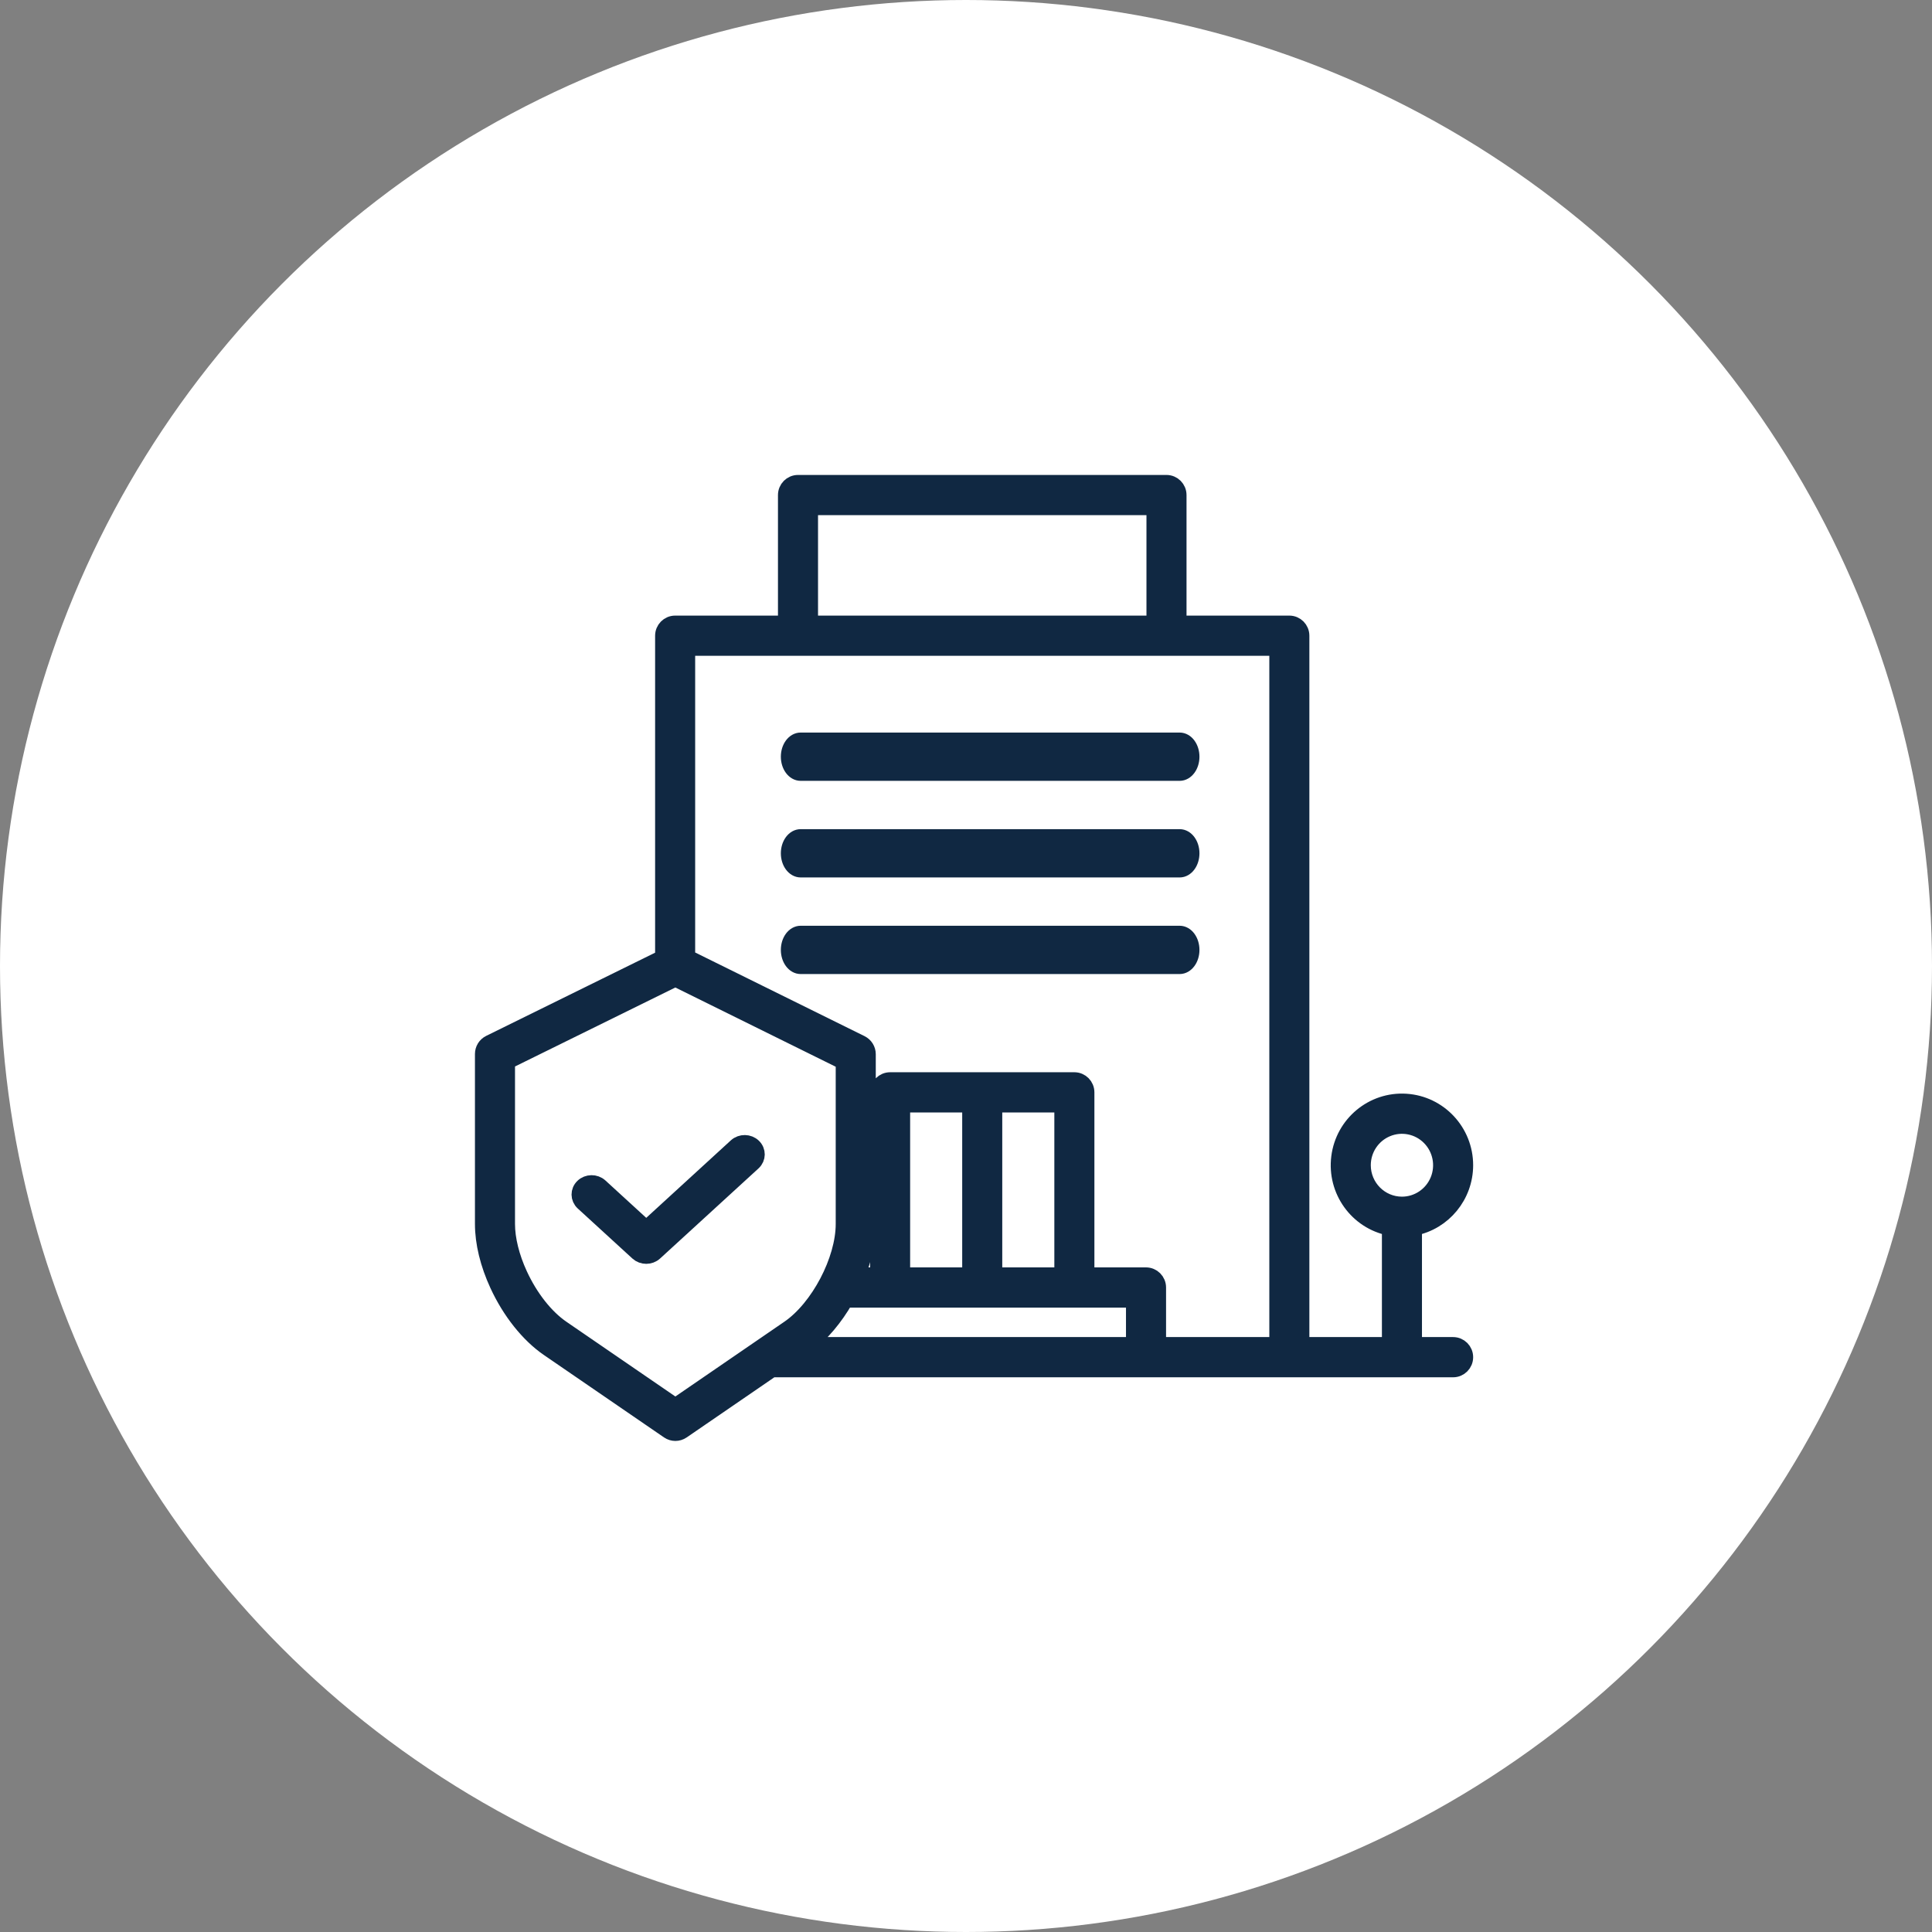 <svg xmlns="http://www.w3.org/2000/svg" width="120" height="120" viewBox="0 0 120 120">
  <rect x="0" y="0" width="120" height="120" fill="#808080" stroke="none"/>
  <g fill="none" fill-rule="evenodd">
    <circle cx="60" cy="60" r="60" fill="#FFF"/>
    <g fill="#102842" fill-rule="nonzero" stroke="#102842" transform="translate(30 30)">
      <path d="M19.732 18L43.268 18C43.672 18 44 17.552 44 17 44 16.448 43.672 16 43.268 16L19.732 16C19.328 16 19 16.448 19 17 19 17.552 19.328 18 19.732 18zM19.732 24L43.268 24C43.672 24 44 23.552 44 23 44 22.448 43.672 22 43.268 22L19.732 22C19.328 22 19 22.448 19 23 19 23.552 19.328 24 19.732 24L19.732 24zM19.732 30L43.268 30C43.672 30 44 29.552 44 29 44 28.448 43.672 28 43.268 28L19.732 28C19.328 28 19 28.448 19 29 19 29.552 19.328 30 19.732 30L19.732 30z"/>
      <path d="M61,42.375 C61,40.291 59.392,38.565 57.327,38.433 C55.261,38.3 53.448,39.806 53.186,41.873 C52.923,43.94 54.301,45.857 56.333,46.253 L56.333,53.548 L50.827,53.548 L50.827,9.485 C50.827,9.072 50.494,8.736 50.083,8.736 L43.197,8.736 L43.197,0.749 C43.197,0.335 42.864,0 42.453,0 L19.565,0 C19.154,0 18.821,0.335 18.821,0.749 L18.821,8.736 L11.934,8.736 C11.523,8.736 11.19,9.072 11.19,9.485 L11.19,29.484 L0.417,34.79 C0.162,34.916 0,35.177 0,35.463 L0,46.023 C0,47.192 0.317,48.498 0.917,49.799 C1.686,51.466 2.832,52.904 4.06,53.746 L11.529,58.87 C11.782,59.043 12.114,59.043 12.367,58.87 L17.941,55.046 L60.256,55.046 C60.667,55.046 61,54.711 61,54.297 C61,53.883 60.667,53.548 60.256,53.548 L57.821,53.548 L57.821,46.253 C59.665,45.892 60.997,44.267 61,42.375 Z M20.309,1.498 L41.709,1.498 L41.709,8.736 L20.309,8.736 L20.309,1.498 Z M49.34,10.234 L49.34,53.548 L41.926,53.548 L41.926,49.969 C41.926,49.556 41.593,49.22 41.182,49.22 L37.475,49.22 L37.475,37.848 C37.475,37.435 37.142,37.099 36.731,37.099 L25.286,37.099 C24.875,37.099 24.542,37.435 24.542,37.848 L24.542,49.22 L23.231,49.22 C23.648,48.205 23.874,47.121 23.896,46.023 L23.896,35.479 C23.896,35.194 23.734,34.933 23.48,34.807 L12.678,29.471 L12.678,10.234 L49.34,10.234 Z M22.509,50.718 L40.437,50.718 L40.437,53.548 L20.108,53.548 C21.032,52.844 21.863,51.842 22.509,50.718 Z M31.752,49.176 L31.752,38.598 L35.987,38.598 L35.987,49.221 L26.03,49.221 L26.03,38.598 L30.264,38.598 L30.264,49.176 L31.752,49.176 Z M11.948,57.345 L4.897,52.508 C3.885,51.814 2.926,50.597 2.267,49.168 C1.764,48.079 1.488,46.962 1.488,46.023 L1.488,35.93 L11.947,30.778 L22.408,35.946 L22.408,46.023 C22.408,48.271 20.847,51.241 18.999,52.508 L11.948,57.345 Z M54.642,42.375 C54.642,41.383 55.235,40.489 56.145,40.11 C57.055,39.73 58.102,39.94 58.799,40.641 C59.495,41.342 59.704,42.397 59.327,43.313 C58.95,44.229 58.062,44.827 57.077,44.827 C55.733,44.825 54.644,43.728 54.642,42.375 Z"/>
      <path d="M15.735,41.196 L10.139,46.321 L7.265,43.689 C6.969,43.421 6.499,43.428 6.212,43.704 C5.925,43.98 5.93,44.421 6.222,44.692 L9.618,47.801 C9.908,48.066 10.371,48.066 10.66,47.801 L16.778,42.2 C17.07,41.929 17.075,41.487 16.788,41.211 C16.501,40.935 16.031,40.929 15.735,41.196 L15.735,41.196 Z"/>
    </g>
  </g>
</svg>
